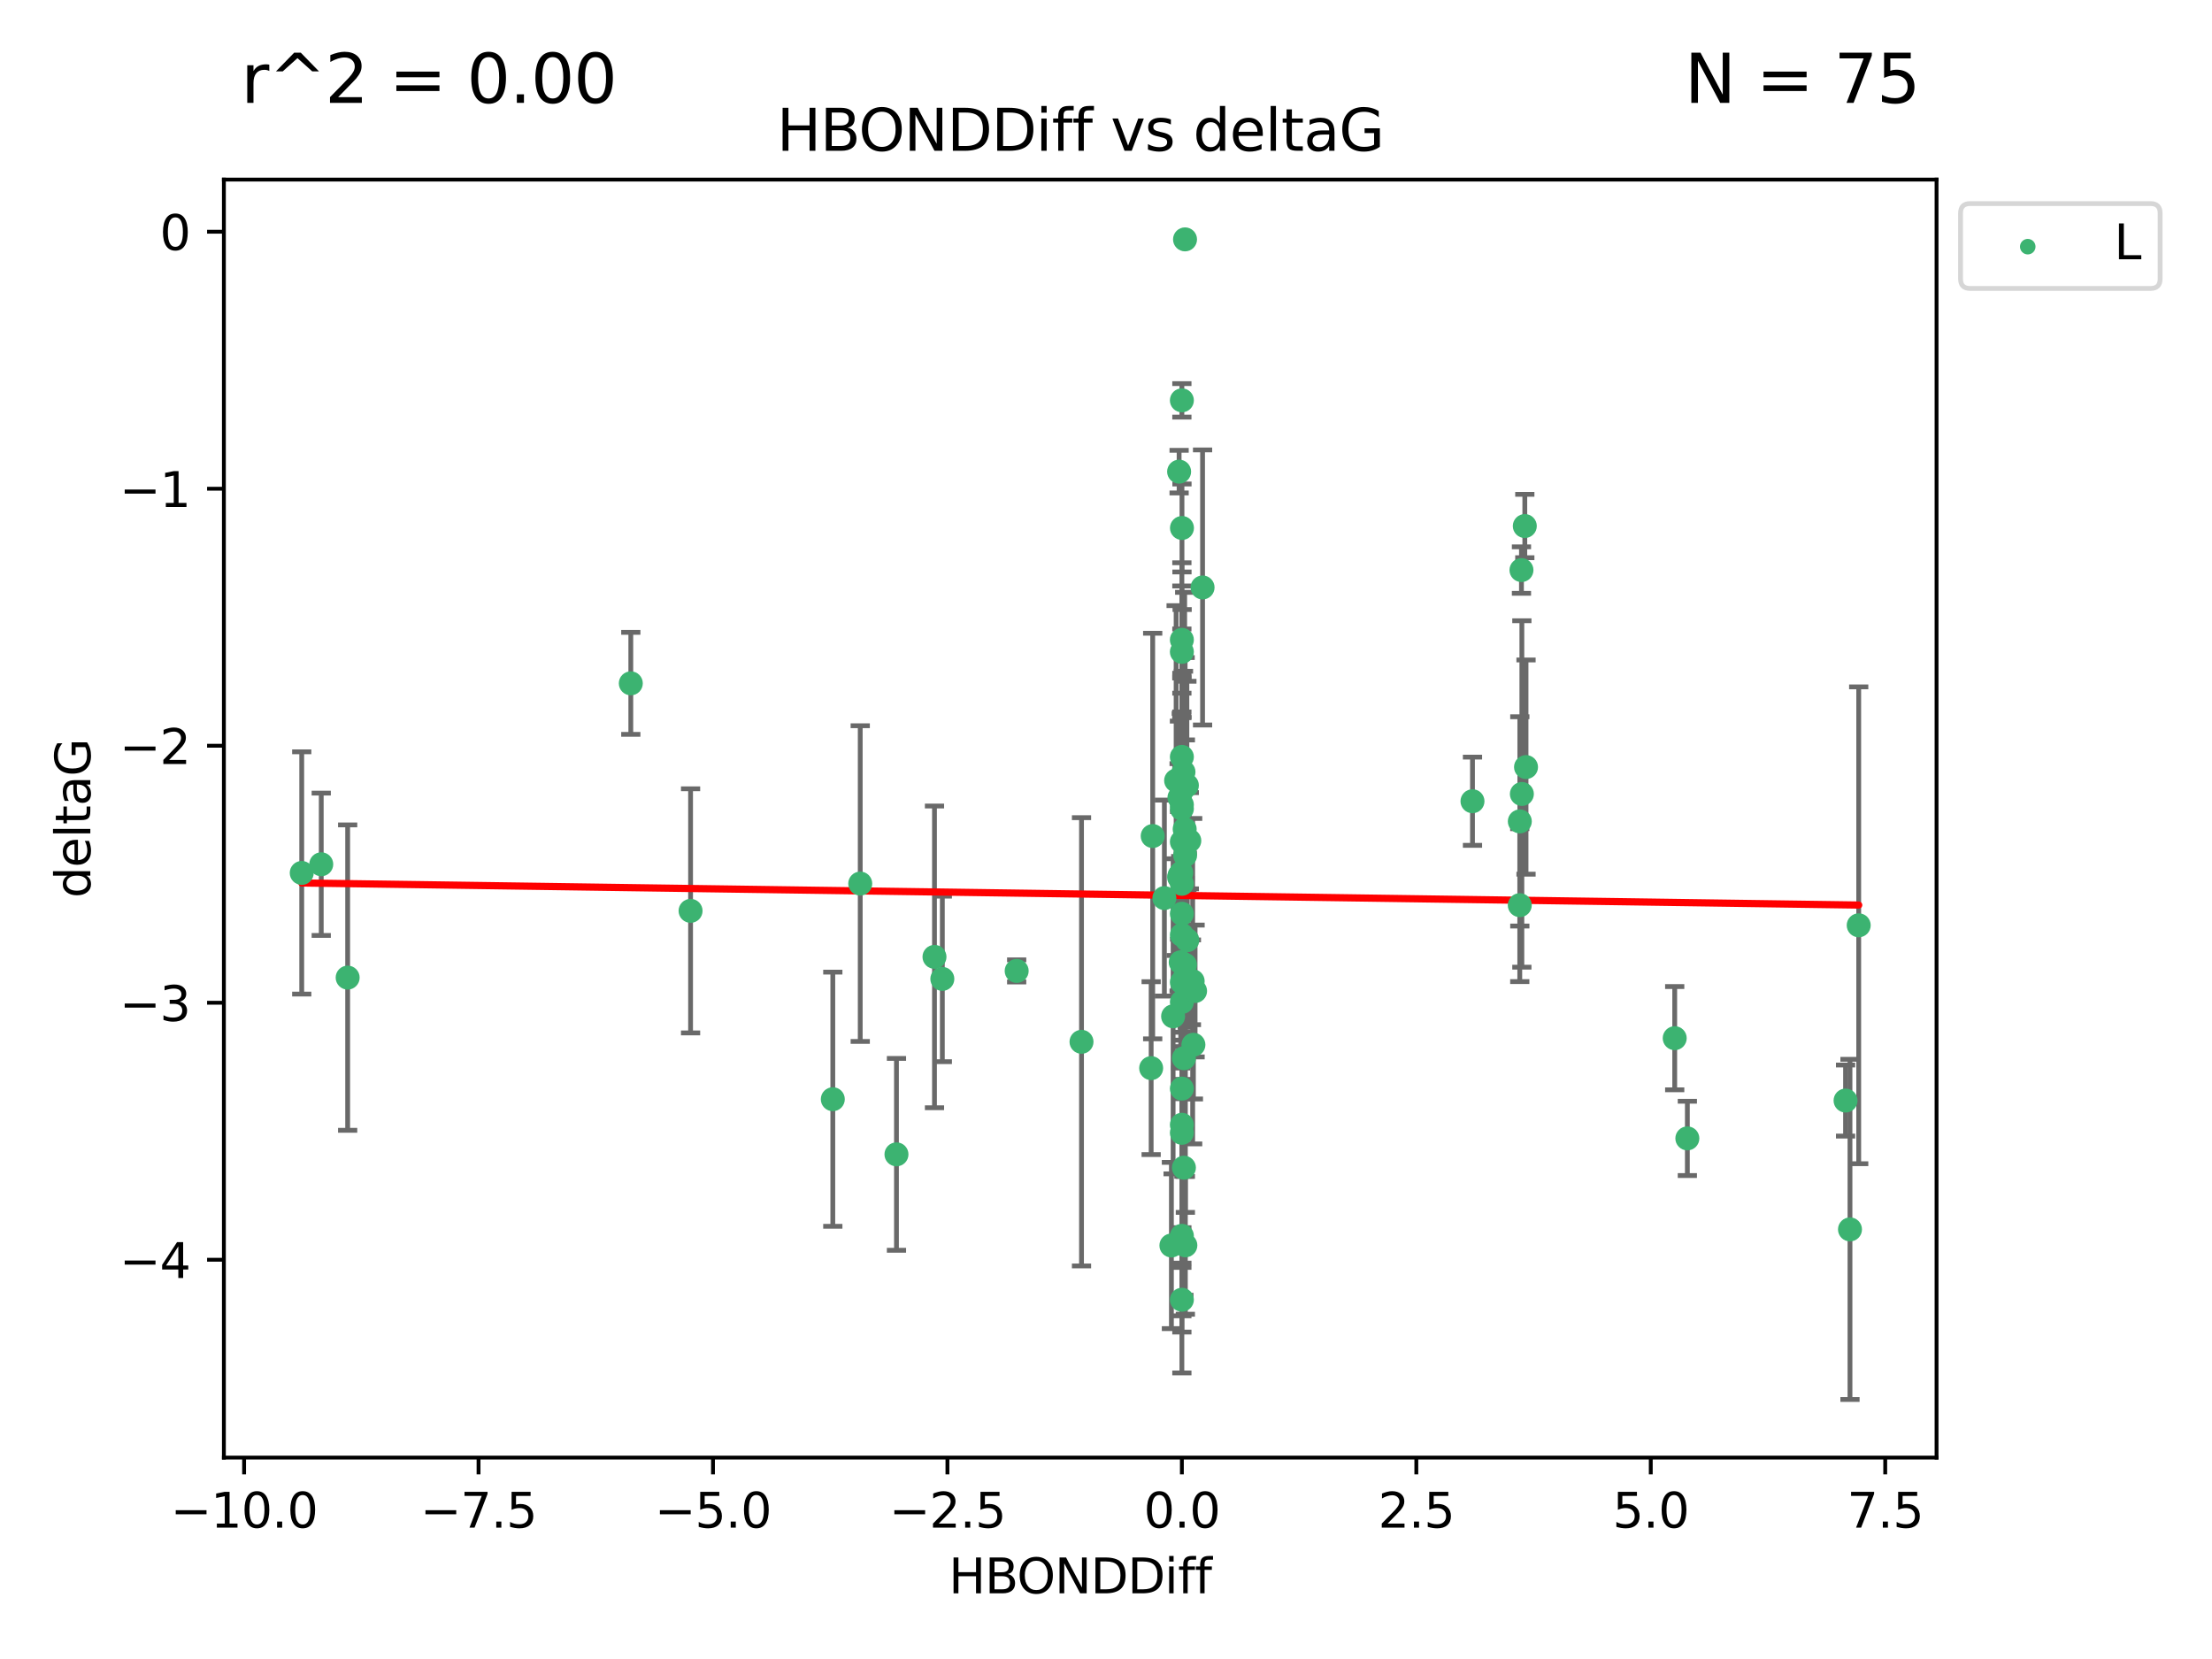<?xml version="1.0" encoding="utf-8" standalone="no"?>
<!DOCTYPE svg PUBLIC "-//W3C//DTD SVG 1.1//EN"
  "http://www.w3.org/Graphics/SVG/1.1/DTD/svg11.dtd">
<svg xmlns:xlink="http://www.w3.org/1999/xlink" width="460.8pt" height="345.6pt" viewBox="0 0 460.8 345.6" xmlns="http://www.w3.org/2000/svg" version="1.1">
 <defs>
  <style type="text/css">*{stroke-linejoin: round; stroke-linecap: butt}</style>
 </defs>
 <g id="figure_1">
  <g id="patch_1">
   <path d="M 0 345.6 
L 460.8 345.6 
L 460.8 0 
L 0 0 
z
" style="fill: #ffffff"/>
  </g>
  <g id="axes_1">
   <g id="patch_2">
    <path d="M 46.64 303.64 
L 403.42 303.64 
L 403.42 37.411 
L 46.64 37.411 
z
" style="fill: #ffffff"/>
   </g>
   <g id="PathCollection_1">
    <defs>
     <path id="m7bb18f3033" d="M 0 1.118 
C 0.297 1.118 0.581 1 0.791 0.791 
C 1 0.581 1.118 0.297 1.118 0 
C 1.118 -0.297 1 -0.581 0.791 -0.791 
C 0.581 -1 0.297 -1.118 0 -1.118 
C -0.297 -1.118 -0.581 -1 -0.791 -0.791 
C -1 -0.581 -1.118 -0.297 -1.118 0 
C -1.118 0.297 -1 0.581 -0.791 0.791 
C -0.581 1 -0.297 1.118 0 1.118 
z
" style="stroke: #3cb371"/>
    </defs>
    <g clip-path="url(#p6832820eb4)">
     <use xlink:href="#m7bb18f3033" x="248.608" y="217.646" style="fill: #3cb371; stroke: #3cb371"/>
     <use xlink:href="#m7bb18f3033" x="246.207" y="208.742" style="fill: #3cb371; stroke: #3cb371"/>
     <use xlink:href="#m7bb18f3033" x="196.306" y="203.923" style="fill: #3cb371; stroke: #3cb371"/>
     <use xlink:href="#m7bb18f3033" x="306.746" y="166.911" style="fill: #3cb371; stroke: #3cb371"/>
     <use xlink:href="#m7bb18f3033" x="246.207" y="194.766" style="fill: #3cb371; stroke: #3cb371"/>
     <use xlink:href="#m7bb18f3033" x="246.207" y="270.76" style="fill: #3cb371; stroke: #3cb371"/>
     <use xlink:href="#m7bb18f3033" x="194.671" y="199.333" style="fill: #3cb371; stroke: #3cb371"/>
     <use xlink:href="#m7bb18f3033" x="246.932" y="259.426" style="fill: #3cb371; stroke: #3cb371"/>
     <use xlink:href="#m7bb18f3033" x="239.807" y="222.512" style="fill: #3cb371; stroke: #3cb371"/>
     <use xlink:href="#m7bb18f3033" x="246.629" y="243.25" style="fill: #3cb371; stroke: #3cb371"/>
     <use xlink:href="#m7bb18f3033" x="316.596" y="188.564" style="fill: #3cb371; stroke: #3cb371"/>
     <use xlink:href="#m7bb18f3033" x="385.386" y="256.108" style="fill: #3cb371; stroke: #3cb371"/>
     <use xlink:href="#m7bb18f3033" x="245.632" y="182.758" style="fill: #3cb371; stroke: #3cb371"/>
     <use xlink:href="#m7bb18f3033" x="246.26" y="164.026" style="fill: #3cb371; stroke: #3cb371"/>
     <use xlink:href="#m7bb18f3033" x="245.73" y="182.362" style="fill: #3cb371; stroke: #3cb371"/>
     <use xlink:href="#m7bb18f3033" x="131.408" y="142.352" style="fill: #3cb371; stroke: #3cb371"/>
     <use xlink:href="#m7bb18f3033" x="143.859" y="189.747" style="fill: #3cb371; stroke: #3cb371"/>
     <use xlink:href="#m7bb18f3033" x="247.25" y="163.612" style="fill: #3cb371; stroke: #3cb371"/>
     <use xlink:href="#m7bb18f3033" x="384.464" y="229.265" style="fill: #3cb371; stroke: #3cb371"/>
     <use xlink:href="#m7bb18f3033" x="246.207" y="234.31" style="fill: #3cb371; stroke: #3cb371"/>
     <use xlink:href="#m7bb18f3033" x="72.424" y="203.654" style="fill: #3cb371; stroke: #3cb371"/>
     <use xlink:href="#m7bb18f3033" x="246.207" y="164.058" style="fill: #3cb371; stroke: #3cb371"/>
     <use xlink:href="#m7bb18f3033" x="317.032" y="165.398" style="fill: #3cb371; stroke: #3cb371"/>
     <use xlink:href="#m7bb18f3033" x="173.489" y="228.986" style="fill: #3cb371; stroke: #3cb371"/>
     <use xlink:href="#m7bb18f3033" x="246.863" y="49.866" style="fill: #3cb371; stroke: #3cb371"/>
     <use xlink:href="#m7bb18f3033" x="317.645" y="109.583" style="fill: #3cb371; stroke: #3cb371"/>
     <use xlink:href="#m7bb18f3033" x="186.75" y="240.472" style="fill: #3cb371; stroke: #3cb371"/>
     <use xlink:href="#m7bb18f3033" x="246.789" y="172.724" style="fill: #3cb371; stroke: #3cb371"/>
     <use xlink:href="#m7bb18f3033" x="246.207" y="133.285" style="fill: #3cb371; stroke: #3cb371"/>
     <use xlink:href="#m7bb18f3033" x="246.207" y="164.706" style="fill: #3cb371; stroke: #3cb371"/>
     <use xlink:href="#m7bb18f3033" x="66.921" y="180.042" style="fill: #3cb371; stroke: #3cb371"/>
     <use xlink:href="#m7bb18f3033" x="316.606" y="171.111" style="fill: #3cb371; stroke: #3cb371"/>
     <use xlink:href="#m7bb18f3033" x="246.207" y="135.792" style="fill: #3cb371; stroke: #3cb371"/>
     <use xlink:href="#m7bb18f3033" x="387.203" y="192.756" style="fill: #3cb371; stroke: #3cb371"/>
     <use xlink:href="#m7bb18f3033" x="246.086" y="181.819" style="fill: #3cb371; stroke: #3cb371"/>
     <use xlink:href="#m7bb18f3033" x="246.857" y="200.996" style="fill: #3cb371; stroke: #3cb371"/>
     <use xlink:href="#m7bb18f3033" x="245.007" y="162.605" style="fill: #3cb371; stroke: #3cb371"/>
     <use xlink:href="#m7bb18f3033" x="246.207" y="167.649" style="fill: #3cb371; stroke: #3cb371"/>
     <use xlink:href="#m7bb18f3033" x="248.957" y="206.445" style="fill: #3cb371; stroke: #3cb371"/>
     <use xlink:href="#m7bb18f3033" x="246.207" y="175.362" style="fill: #3cb371; stroke: #3cb371"/>
     <use xlink:href="#m7bb18f3033" x="246.207" y="168.478" style="fill: #3cb371; stroke: #3cb371"/>
     <use xlink:href="#m7bb18f3033" x="246.207" y="164.382" style="fill: #3cb371; stroke: #3cb371"/>
     <use xlink:href="#m7bb18f3033" x="179.203" y="184.066" style="fill: #3cb371; stroke: #3cb371"/>
     <use xlink:href="#m7bb18f3033" x="211.791" y="202.26" style="fill: #3cb371; stroke: #3cb371"/>
     <use xlink:href="#m7bb18f3033" x="246.207" y="204.617" style="fill: #3cb371; stroke: #3cb371"/>
     <use xlink:href="#m7bb18f3033" x="244.38" y="211.716" style="fill: #3cb371; stroke: #3cb371"/>
     <use xlink:href="#m7bb18f3033" x="246.207" y="226.78" style="fill: #3cb371; stroke: #3cb371"/>
     <use xlink:href="#m7bb18f3033" x="225.298" y="217.026" style="fill: #3cb371; stroke: #3cb371"/>
     <use xlink:href="#m7bb18f3033" x="246.207" y="235.987" style="fill: #3cb371; stroke: #3cb371"/>
     <use xlink:href="#m7bb18f3033" x="246.207" y="157.679" style="fill: #3cb371; stroke: #3cb371"/>
     <use xlink:href="#m7bb18f3033" x="351.507" y="237.148" style="fill: #3cb371; stroke: #3cb371"/>
     <use xlink:href="#m7bb18f3033" x="245.699" y="166.16" style="fill: #3cb371; stroke: #3cb371"/>
     <use xlink:href="#m7bb18f3033" x="242.563" y="187.085" style="fill: #3cb371; stroke: #3cb371"/>
     <use xlink:href="#m7bb18f3033" x="246.207" y="257.445" style="fill: #3cb371; stroke: #3cb371"/>
     <use xlink:href="#m7bb18f3033" x="246.541" y="160.819" style="fill: #3cb371; stroke: #3cb371"/>
     <use xlink:href="#m7bb18f3033" x="245.968" y="200.455" style="fill: #3cb371; stroke: #3cb371"/>
     <use xlink:href="#m7bb18f3033" x="62.857" y="181.847" style="fill: #3cb371; stroke: #3cb371"/>
     <use xlink:href="#m7bb18f3033" x="348.873" y="216.272" style="fill: #3cb371; stroke: #3cb371"/>
     <use xlink:href="#m7bb18f3033" x="246.934" y="203.348" style="fill: #3cb371; stroke: #3cb371"/>
     <use xlink:href="#m7bb18f3033" x="248.455" y="204.398" style="fill: #3cb371; stroke: #3cb371"/>
     <use xlink:href="#m7bb18f3033" x="246.629" y="220.443" style="fill: #3cb371; stroke: #3cb371"/>
     <use xlink:href="#m7bb18f3033" x="246.226" y="109.988" style="fill: #3cb371; stroke: #3cb371"/>
     <use xlink:href="#m7bb18f3033" x="247.754" y="175.137" style="fill: #3cb371; stroke: #3cb371"/>
     <use xlink:href="#m7bb18f3033" x="245.631" y="98.252" style="fill: #3cb371; stroke: #3cb371"/>
     <use xlink:href="#m7bb18f3033" x="248.192" y="204.631" style="fill: #3cb371; stroke: #3cb371"/>
     <use xlink:href="#m7bb18f3033" x="316.948" y="118.758" style="fill: #3cb371; stroke: #3cb371"/>
     <use xlink:href="#m7bb18f3033" x="246.883" y="178.162" style="fill: #3cb371; stroke: #3cb371"/>
     <use xlink:href="#m7bb18f3033" x="247.338" y="195.847" style="fill: #3cb371; stroke: #3cb371"/>
     <use xlink:href="#m7bb18f3033" x="240.127" y="174.161" style="fill: #3cb371; stroke: #3cb371"/>
     <use xlink:href="#m7bb18f3033" x="244.025" y="259.459" style="fill: #3cb371; stroke: #3cb371"/>
     <use xlink:href="#m7bb18f3033" x="246.207" y="83.4" style="fill: #3cb371; stroke: #3cb371"/>
     <use xlink:href="#m7bb18f3033" x="317.899" y="159.796" style="fill: #3cb371; stroke: #3cb371"/>
     <use xlink:href="#m7bb18f3033" x="250.516" y="122.377" style="fill: #3cb371; stroke: #3cb371"/>
     <use xlink:href="#m7bb18f3033" x="246.207" y="190.354" style="fill: #3cb371; stroke: #3cb371"/>
     <use xlink:href="#m7bb18f3033" x="246.207" y="184.111" style="fill: #3cb371; stroke: #3cb371"/>
    </g>
   </g>
   <g id="matplotlib.axis_1">
    <g id="xtick_1">
     <g id="line2d_1">
      <defs>
       <path id="md4a80bc6cd" d="M 0 0 
L 0 3.5 
" style="stroke: #000000; stroke-width: 0.8"/>
      </defs>
      <g>
       <use xlink:href="#md4a80bc6cd" x="50.849" y="303.64" style="stroke: #000000; stroke-width: 0.8"/>
      </g>
     </g>
     <g id="text_1">
      <!-- −10.0 -->
      <g transform="translate(35.526 318.238)scale(0.1 -0.1)">
       <defs>
        <path id="DejaVuSans-2212" d="M 678 2272 
L 4684 2272 
L 4684 1741 
L 678 1741 
L 678 2272 
z
" transform="scale(0.016)"/>
        <path id="DejaVuSans-31" d="M 794 531 
L 1825 531 
L 1825 4091 
L 703 3866 
L 703 4441 
L 1819 4666 
L 2450 4666 
L 2450 531 
L 3481 531 
L 3481 0 
L 794 0 
L 794 531 
z
" transform="scale(0.016)"/>
        <path id="DejaVuSans-30" d="M 2034 4250 
Q 1547 4250 1301 3770 
Q 1056 3291 1056 2328 
Q 1056 1369 1301 889 
Q 1547 409 2034 409 
Q 2525 409 2770 889 
Q 3016 1369 3016 2328 
Q 3016 3291 2770 3770 
Q 2525 4250 2034 4250 
z
M 2034 4750 
Q 2819 4750 3233 4129 
Q 3647 3509 3647 2328 
Q 3647 1150 3233 529 
Q 2819 -91 2034 -91 
Q 1250 -91 836 529 
Q 422 1150 422 2328 
Q 422 3509 836 4129 
Q 1250 4750 2034 4750 
z
" transform="scale(0.016)"/>
        <path id="DejaVuSans-2e" d="M 684 794 
L 1344 794 
L 1344 0 
L 684 0 
L 684 794 
z
" transform="scale(0.016)"/>
       </defs>
       <use xlink:href="#DejaVuSans-2212"/>
       <use xlink:href="#DejaVuSans-31" x="83.789"/>
       <use xlink:href="#DejaVuSans-30" x="147.412"/>
       <use xlink:href="#DejaVuSans-2e" x="211.035"/>
       <use xlink:href="#DejaVuSans-30" x="242.822"/>
      </g>
     </g>
    </g>
    <g id="xtick_2">
     <g id="line2d_2">
      <g>
       <use xlink:href="#md4a80bc6cd" x="99.688" y="303.64" style="stroke: #000000; stroke-width: 0.8"/>
      </g>
     </g>
     <g id="text_2">
      <!-- −7.5 -->
      <g transform="translate(87.547 318.238)scale(0.1 -0.1)">
       <defs>
        <path id="DejaVuSans-37" d="M 525 4666 
L 3525 4666 
L 3525 4397 
L 1831 0 
L 1172 0 
L 2766 4134 
L 525 4134 
L 525 4666 
z
" transform="scale(0.016)"/>
        <path id="DejaVuSans-35" d="M 691 4666 
L 3169 4666 
L 3169 4134 
L 1269 4134 
L 1269 2991 
Q 1406 3038 1543 3061 
Q 1681 3084 1819 3084 
Q 2600 3084 3056 2656 
Q 3513 2228 3513 1497 
Q 3513 744 3044 326 
Q 2575 -91 1722 -91 
Q 1428 -91 1123 -41 
Q 819 9 494 109 
L 494 744 
Q 775 591 1075 516 
Q 1375 441 1709 441 
Q 2250 441 2565 725 
Q 2881 1009 2881 1497 
Q 2881 1984 2565 2268 
Q 2250 2553 1709 2553 
Q 1456 2553 1204 2497 
Q 953 2441 691 2322 
L 691 4666 
z
" transform="scale(0.016)"/>
       </defs>
       <use xlink:href="#DejaVuSans-2212"/>
       <use xlink:href="#DejaVuSans-37" x="83.789"/>
       <use xlink:href="#DejaVuSans-2e" x="147.412"/>
       <use xlink:href="#DejaVuSans-35" x="179.199"/>
      </g>
     </g>
    </g>
    <g id="xtick_3">
     <g id="line2d_3">
      <g>
       <use xlink:href="#md4a80bc6cd" x="148.528" y="303.64" style="stroke: #000000; stroke-width: 0.8"/>
      </g>
     </g>
     <g id="text_3">
      <!-- −5.0 -->
      <g transform="translate(136.386 318.238)scale(0.1 -0.1)">
       <use xlink:href="#DejaVuSans-2212"/>
       <use xlink:href="#DejaVuSans-35" x="83.789"/>
       <use xlink:href="#DejaVuSans-2e" x="147.412"/>
       <use xlink:href="#DejaVuSans-30" x="179.199"/>
      </g>
     </g>
    </g>
    <g id="xtick_4">
     <g id="line2d_4">
      <g>
       <use xlink:href="#md4a80bc6cd" x="197.367" y="303.64" style="stroke: #000000; stroke-width: 0.8"/>
      </g>
     </g>
     <g id="text_4">
      <!-- −2.5 -->
      <g transform="translate(185.226 318.238)scale(0.1 -0.1)">
       <defs>
        <path id="DejaVuSans-32" d="M 1228 531 
L 3431 531 
L 3431 0 
L 469 0 
L 469 531 
Q 828 903 1448 1529 
Q 2069 2156 2228 2338 
Q 2531 2678 2651 2914 
Q 2772 3150 2772 3378 
Q 2772 3750 2511 3984 
Q 2250 4219 1831 4219 
Q 1534 4219 1204 4116 
Q 875 4013 500 3803 
L 500 4441 
Q 881 4594 1212 4672 
Q 1544 4750 1819 4750 
Q 2544 4750 2975 4387 
Q 3406 4025 3406 3419 
Q 3406 3131 3298 2873 
Q 3191 2616 2906 2266 
Q 2828 2175 2409 1742 
Q 1991 1309 1228 531 
z
" transform="scale(0.016)"/>
       </defs>
       <use xlink:href="#DejaVuSans-2212"/>
       <use xlink:href="#DejaVuSans-32" x="83.789"/>
       <use xlink:href="#DejaVuSans-2e" x="147.412"/>
       <use xlink:href="#DejaVuSans-35" x="179.199"/>
      </g>
     </g>
    </g>
    <g id="xtick_5">
     <g id="line2d_5">
      <g>
       <use xlink:href="#md4a80bc6cd" x="246.207" y="303.64" style="stroke: #000000; stroke-width: 0.8"/>
      </g>
     </g>
     <g id="text_5">
      <!-- 0.0 -->
      <g transform="translate(238.255 318.238)scale(0.1 -0.1)">
       <use xlink:href="#DejaVuSans-30"/>
       <use xlink:href="#DejaVuSans-2e" x="63.623"/>
       <use xlink:href="#DejaVuSans-30" x="95.41"/>
      </g>
     </g>
    </g>
    <g id="xtick_6">
     <g id="line2d_6">
      <g>
       <use xlink:href="#md4a80bc6cd" x="295.046" y="303.64" style="stroke: #000000; stroke-width: 0.8"/>
      </g>
     </g>
     <g id="text_6">
      <!-- 2.5 -->
      <g transform="translate(287.095 318.238)scale(0.1 -0.1)">
       <use xlink:href="#DejaVuSans-32"/>
       <use xlink:href="#DejaVuSans-2e" x="63.623"/>
       <use xlink:href="#DejaVuSans-35" x="95.41"/>
      </g>
     </g>
    </g>
    <g id="xtick_7">
     <g id="line2d_7">
      <g>
       <use xlink:href="#md4a80bc6cd" x="343.886" y="303.64" style="stroke: #000000; stroke-width: 0.8"/>
      </g>
     </g>
     <g id="text_7">
      <!-- 5.0 -->
      <g transform="translate(335.934 318.238)scale(0.1 -0.1)">
       <use xlink:href="#DejaVuSans-35"/>
       <use xlink:href="#DejaVuSans-2e" x="63.623"/>
       <use xlink:href="#DejaVuSans-30" x="95.41"/>
      </g>
     </g>
    </g>
    <g id="xtick_8">
     <g id="line2d_8">
      <g>
       <use xlink:href="#md4a80bc6cd" x="392.726" y="303.64" style="stroke: #000000; stroke-width: 0.8"/>
      </g>
     </g>
     <g id="text_8">
      <!-- 7.5 -->
      <g transform="translate(384.774 318.238)scale(0.1 -0.1)">
       <use xlink:href="#DejaVuSans-37"/>
       <use xlink:href="#DejaVuSans-2e" x="63.623"/>
       <use xlink:href="#DejaVuSans-35" x="95.41"/>
      </g>
     </g>
    </g>
    <g id="text_9">
     <!-- HBONDDiff -->
     <g transform="translate(197.641 331.917)scale(0.1 -0.1)">
      <defs>
       <path id="DejaVuSans-48" d="M 628 4666 
L 1259 4666 
L 1259 2753 
L 3553 2753 
L 3553 4666 
L 4184 4666 
L 4184 0 
L 3553 0 
L 3553 2222 
L 1259 2222 
L 1259 0 
L 628 0 
L 628 4666 
z
" transform="scale(0.016)"/>
       <path id="DejaVuSans-42" d="M 1259 2228 
L 1259 519 
L 2272 519 
Q 2781 519 3026 730 
Q 3272 941 3272 1375 
Q 3272 1813 3026 2020 
Q 2781 2228 2272 2228 
L 1259 2228 
z
M 1259 4147 
L 1259 2741 
L 2194 2741 
Q 2656 2741 2882 2914 
Q 3109 3088 3109 3444 
Q 3109 3797 2882 3972 
Q 2656 4147 2194 4147 
L 1259 4147 
z
M 628 4666 
L 2241 4666 
Q 2963 4666 3353 4366 
Q 3744 4066 3744 3513 
Q 3744 3084 3544 2831 
Q 3344 2578 2956 2516 
Q 3422 2416 3680 2098 
Q 3938 1781 3938 1306 
Q 3938 681 3513 340 
Q 3088 0 2303 0 
L 628 0 
L 628 4666 
z
" transform="scale(0.016)"/>
       <path id="DejaVuSans-4f" d="M 2522 4238 
Q 1834 4238 1429 3725 
Q 1025 3213 1025 2328 
Q 1025 1447 1429 934 
Q 1834 422 2522 422 
Q 3209 422 3611 934 
Q 4013 1447 4013 2328 
Q 4013 3213 3611 3725 
Q 3209 4238 2522 4238 
z
M 2522 4750 
Q 3503 4750 4090 4092 
Q 4678 3434 4678 2328 
Q 4678 1225 4090 567 
Q 3503 -91 2522 -91 
Q 1538 -91 948 565 
Q 359 1222 359 2328 
Q 359 3434 948 4092 
Q 1538 4750 2522 4750 
z
" transform="scale(0.016)"/>
       <path id="DejaVuSans-4e" d="M 628 4666 
L 1478 4666 
L 3547 763 
L 3547 4666 
L 4159 4666 
L 4159 0 
L 3309 0 
L 1241 3903 
L 1241 0 
L 628 0 
L 628 4666 
z
" transform="scale(0.016)"/>
       <path id="DejaVuSans-44" d="M 1259 4147 
L 1259 519 
L 2022 519 
Q 2988 519 3436 956 
Q 3884 1394 3884 2338 
Q 3884 3275 3436 3711 
Q 2988 4147 2022 4147 
L 1259 4147 
z
M 628 4666 
L 1925 4666 
Q 3281 4666 3915 4102 
Q 4550 3538 4550 2338 
Q 4550 1131 3912 565 
Q 3275 0 1925 0 
L 628 0 
L 628 4666 
z
" transform="scale(0.016)"/>
       <path id="DejaVuSans-69" d="M 603 3500 
L 1178 3500 
L 1178 0 
L 603 0 
L 603 3500 
z
M 603 4863 
L 1178 4863 
L 1178 4134 
L 603 4134 
L 603 4863 
z
" transform="scale(0.016)"/>
       <path id="DejaVuSans-66" d="M 2375 4863 
L 2375 4384 
L 1825 4384 
Q 1516 4384 1395 4259 
Q 1275 4134 1275 3809 
L 1275 3500 
L 2222 3500 
L 2222 3053 
L 1275 3053 
L 1275 0 
L 697 0 
L 697 3053 
L 147 3053 
L 147 3500 
L 697 3500 
L 697 3744 
Q 697 4328 969 4595 
Q 1241 4863 1831 4863 
L 2375 4863 
z
" transform="scale(0.016)"/>
      </defs>
      <use xlink:href="#DejaVuSans-48"/>
      <use xlink:href="#DejaVuSans-42" x="75.195"/>
      <use xlink:href="#DejaVuSans-4f" x="142.049"/>
      <use xlink:href="#DejaVuSans-4e" x="220.76"/>
      <use xlink:href="#DejaVuSans-44" x="295.564"/>
      <use xlink:href="#DejaVuSans-44" x="372.566"/>
      <use xlink:href="#DejaVuSans-69" x="449.568"/>
      <use xlink:href="#DejaVuSans-66" x="477.352"/>
      <use xlink:href="#DejaVuSans-66" x="512.557"/>
     </g>
    </g>
   </g>
   <g id="matplotlib.axis_2">
    <g id="ytick_1">
     <g id="line2d_9">
      <defs>
       <path id="mde554351a2" d="M 0 0 
L -3.5 0 
" style="stroke: #000000; stroke-width: 0.8"/>
      </defs>
      <g>
       <use xlink:href="#mde554351a2" x="46.64" y="262.427" style="stroke: #000000; stroke-width: 0.8"/>
      </g>
     </g>
     <g id="text_10">
      <!-- −4 -->
      <g transform="translate(24.898 266.226)scale(0.1 -0.1)">
       <defs>
        <path id="DejaVuSans-34" d="M 2419 4116 
L 825 1625 
L 2419 1625 
L 2419 4116 
z
M 2253 4666 
L 3047 4666 
L 3047 1625 
L 3713 1625 
L 3713 1100 
L 3047 1100 
L 3047 0 
L 2419 0 
L 2419 1100 
L 313 1100 
L 313 1709 
L 2253 4666 
z
" transform="scale(0.016)"/>
       </defs>
       <use xlink:href="#DejaVuSans-2212"/>
       <use xlink:href="#DejaVuSans-34" x="83.789"/>
      </g>
     </g>
    </g>
    <g id="ytick_2">
     <g id="line2d_10">
      <g>
       <use xlink:href="#mde554351a2" x="46.64" y="208.89" style="stroke: #000000; stroke-width: 0.8"/>
      </g>
     </g>
     <g id="text_11">
      <!-- −3 -->
      <g transform="translate(24.898 212.689)scale(0.1 -0.1)">
       <defs>
        <path id="DejaVuSans-33" d="M 2597 2516 
Q 3050 2419 3304 2112 
Q 3559 1806 3559 1356 
Q 3559 666 3084 287 
Q 2609 -91 1734 -91 
Q 1441 -91 1130 -33 
Q 819 25 488 141 
L 488 750 
Q 750 597 1062 519 
Q 1375 441 1716 441 
Q 2309 441 2620 675 
Q 2931 909 2931 1356 
Q 2931 1769 2642 2001 
Q 2353 2234 1838 2234 
L 1294 2234 
L 1294 2753 
L 1863 2753 
Q 2328 2753 2575 2939 
Q 2822 3125 2822 3475 
Q 2822 3834 2567 4026 
Q 2313 4219 1838 4219 
Q 1578 4219 1281 4162 
Q 984 4106 628 3988 
L 628 4550 
Q 988 4650 1302 4700 
Q 1616 4750 1894 4750 
Q 2613 4750 3031 4423 
Q 3450 4097 3450 3541 
Q 3450 3153 3228 2886 
Q 3006 2619 2597 2516 
z
" transform="scale(0.016)"/>
       </defs>
       <use xlink:href="#DejaVuSans-2212"/>
       <use xlink:href="#DejaVuSans-33" x="83.789"/>
      </g>
     </g>
    </g>
    <g id="ytick_3">
     <g id="line2d_11">
      <g>
       <use xlink:href="#mde554351a2" x="46.64" y="155.352" style="stroke: #000000; stroke-width: 0.8"/>
      </g>
     </g>
     <g id="text_12">
      <!-- −2 -->
      <g transform="translate(24.898 159.152)scale(0.1 -0.1)">
       <use xlink:href="#DejaVuSans-2212"/>
       <use xlink:href="#DejaVuSans-32" x="83.789"/>
      </g>
     </g>
    </g>
    <g id="ytick_4">
     <g id="line2d_12">
      <g>
       <use xlink:href="#mde554351a2" x="46.64" y="101.815" style="stroke: #000000; stroke-width: 0.8"/>
      </g>
     </g>
     <g id="text_13">
      <!-- −1 -->
      <g transform="translate(24.898 105.614)scale(0.1 -0.1)">
       <use xlink:href="#DejaVuSans-2212"/>
       <use xlink:href="#DejaVuSans-31" x="83.789"/>
      </g>
     </g>
    </g>
    <g id="ytick_5">
     <g id="line2d_13">
      <g>
       <use xlink:href="#mde554351a2" x="46.64" y="48.278" style="stroke: #000000; stroke-width: 0.8"/>
      </g>
     </g>
     <g id="text_14">
      <!-- 0 -->
      <g transform="translate(33.278 52.077)scale(0.1 -0.1)">
       <use xlink:href="#DejaVuSans-30"/>
      </g>
     </g>
    </g>
    <g id="text_15">
     <!-- deltaG -->
     <g transform="translate(18.818 187.064)rotate(-90)scale(0.1 -0.1)">
      <defs>
       <path id="DejaVuSans-64" d="M 2906 2969 
L 2906 4863 
L 3481 4863 
L 3481 0 
L 2906 0 
L 2906 525 
Q 2725 213 2448 61 
Q 2172 -91 1784 -91 
Q 1150 -91 751 415 
Q 353 922 353 1747 
Q 353 2572 751 3078 
Q 1150 3584 1784 3584 
Q 2172 3584 2448 3432 
Q 2725 3281 2906 2969 
z
M 947 1747 
Q 947 1113 1208 752 
Q 1469 391 1925 391 
Q 2381 391 2643 752 
Q 2906 1113 2906 1747 
Q 2906 2381 2643 2742 
Q 2381 3103 1925 3103 
Q 1469 3103 1208 2742 
Q 947 2381 947 1747 
z
" transform="scale(0.016)"/>
       <path id="DejaVuSans-65" d="M 3597 1894 
L 3597 1613 
L 953 1613 
Q 991 1019 1311 708 
Q 1631 397 2203 397 
Q 2534 397 2845 478 
Q 3156 559 3463 722 
L 3463 178 
Q 3153 47 2828 -22 
Q 2503 -91 2169 -91 
Q 1331 -91 842 396 
Q 353 884 353 1716 
Q 353 2575 817 3079 
Q 1281 3584 2069 3584 
Q 2775 3584 3186 3129 
Q 3597 2675 3597 1894 
z
M 3022 2063 
Q 3016 2534 2758 2815 
Q 2500 3097 2075 3097 
Q 1594 3097 1305 2825 
Q 1016 2553 972 2059 
L 3022 2063 
z
" transform="scale(0.016)"/>
       <path id="DejaVuSans-6c" d="M 603 4863 
L 1178 4863 
L 1178 0 
L 603 0 
L 603 4863 
z
" transform="scale(0.016)"/>
       <path id="DejaVuSans-74" d="M 1172 4494 
L 1172 3500 
L 2356 3500 
L 2356 3053 
L 1172 3053 
L 1172 1153 
Q 1172 725 1289 603 
Q 1406 481 1766 481 
L 2356 481 
L 2356 0 
L 1766 0 
Q 1100 0 847 248 
Q 594 497 594 1153 
L 594 3053 
L 172 3053 
L 172 3500 
L 594 3500 
L 594 4494 
L 1172 4494 
z
" transform="scale(0.016)"/>
       <path id="DejaVuSans-61" d="M 2194 1759 
Q 1497 1759 1228 1600 
Q 959 1441 959 1056 
Q 959 750 1161 570 
Q 1363 391 1709 391 
Q 2188 391 2477 730 
Q 2766 1069 2766 1631 
L 2766 1759 
L 2194 1759 
z
M 3341 1997 
L 3341 0 
L 2766 0 
L 2766 531 
Q 2569 213 2275 61 
Q 1981 -91 1556 -91 
Q 1019 -91 701 211 
Q 384 513 384 1019 
Q 384 1609 779 1909 
Q 1175 2209 1959 2209 
L 2766 2209 
L 2766 2266 
Q 2766 2663 2505 2880 
Q 2244 3097 1772 3097 
Q 1472 3097 1187 3025 
Q 903 2953 641 2809 
L 641 3341 
Q 956 3463 1253 3523 
Q 1550 3584 1831 3584 
Q 2591 3584 2966 3190 
Q 3341 2797 3341 1997 
z
" transform="scale(0.016)"/>
       <path id="DejaVuSans-47" d="M 3809 666 
L 3809 1919 
L 2778 1919 
L 2778 2438 
L 4434 2438 
L 4434 434 
Q 4069 175 3628 42 
Q 3188 -91 2688 -91 
Q 1594 -91 976 548 
Q 359 1188 359 2328 
Q 359 3472 976 4111 
Q 1594 4750 2688 4750 
Q 3144 4750 3555 4637 
Q 3966 4525 4313 4306 
L 4313 3634 
Q 3963 3931 3569 4081 
Q 3175 4231 2741 4231 
Q 1884 4231 1454 3753 
Q 1025 3275 1025 2328 
Q 1025 1384 1454 906 
Q 1884 428 2741 428 
Q 3075 428 3337 486 
Q 3600 544 3809 666 
z
" transform="scale(0.016)"/>
      </defs>
      <use xlink:href="#DejaVuSans-64"/>
      <use xlink:href="#DejaVuSans-65" x="63.477"/>
      <use xlink:href="#DejaVuSans-6c" x="125"/>
      <use xlink:href="#DejaVuSans-74" x="152.783"/>
      <use xlink:href="#DejaVuSans-61" x="191.992"/>
      <use xlink:href="#DejaVuSans-47" x="253.271"/>
     </g>
    </g>
   </g>
   <g id="LineCollection_1">
    <path d="M 248.608 228.937 
L 248.608 206.356 
" clip-path="url(#p6832820eb4)" style="fill: none; stroke: #696969"/>
    <path d="M 246.207 257.953 
L 246.207 159.531 
" clip-path="url(#p6832820eb4)" style="fill: none; stroke: #696969"/>
    <path d="M 196.306 221.168 
L 196.306 186.679 
" clip-path="url(#p6832820eb4)" style="fill: none; stroke: #696969"/>
    <path d="M 306.746 176.101 
L 306.746 157.722 
" clip-path="url(#p6832820eb4)" style="fill: none; stroke: #696969"/>
    <path d="M 246.207 207.01 
L 246.207 182.523 
" clip-path="url(#p6832820eb4)" style="fill: none; stroke: #696969"/>
    <path d="M 246.207 277.493 
L 246.207 264.026 
" clip-path="url(#p6832820eb4)" style="fill: none; stroke: #696969"/>
    <path d="M 194.671 230.759 
L 194.671 167.906 
" clip-path="url(#p6832820eb4)" style="fill: none; stroke: #696969"/>
    <path d="M 246.932 273.775 
L 246.932 245.078 
" clip-path="url(#p6832820eb4)" style="fill: none; stroke: #696969"/>
    <path d="M 239.807 240.516 
L 239.807 204.507 
" clip-path="url(#p6832820eb4)" style="fill: none; stroke: #696969"/>
    <path d="M 246.629 269.818 
L 246.629 216.682 
" clip-path="url(#p6832820eb4)" style="fill: none; stroke: #696969"/>
    <path d="M 316.596 204.484 
L 316.596 172.644 
" clip-path="url(#p6832820eb4)" style="fill: none; stroke: #696969"/>
    <path d="M 385.386 291.539 
L 385.386 220.677 
" clip-path="url(#p6832820eb4)" style="fill: none; stroke: #696969"/>
    <path d="M 245.632 206.428 
L 245.632 159.088 
" clip-path="url(#p6832820eb4)" style="fill: none; stroke: #696969"/>
    <path d="M 246.26 201.078 
L 246.26 126.975 
" clip-path="url(#p6832820eb4)" style="fill: none; stroke: #696969"/>
    <path d="M 245.73 195.653 
L 245.73 169.071 
" clip-path="url(#p6832820eb4)" style="fill: none; stroke: #696969"/>
    <path d="M 131.408 152.977 
L 131.408 131.727 
" clip-path="url(#p6832820eb4)" style="fill: none; stroke: #696969"/>
    <path d="M 143.859 215.176 
L 143.859 164.319 
" clip-path="url(#p6832820eb4)" style="fill: none; stroke: #696969"/>
    <path d="M 247.25 185.304 
L 247.25 141.92 
" clip-path="url(#p6832820eb4)" style="fill: none; stroke: #696969"/>
    <path d="M 384.464 236.666 
L 384.464 221.863 
" clip-path="url(#p6832820eb4)" style="fill: none; stroke: #696969"/>
    <path d="M 246.207 274.117 
L 246.207 194.502 
" clip-path="url(#p6832820eb4)" style="fill: none; stroke: #696969"/>
    <path d="M 72.424 235.464 
L 72.424 171.844 
" clip-path="url(#p6832820eb4)" style="fill: none; stroke: #696969"/>
    <path d="M 246.207 197.088 
L 246.207 131.027 
" clip-path="url(#p6832820eb4)" style="fill: none; stroke: #696969"/>
    <path d="M 317.032 201.482 
L 317.032 129.313 
" clip-path="url(#p6832820eb4)" style="fill: none; stroke: #696969"/>
    <path d="M 173.489 255.46 
L 173.489 202.512 
" clip-path="url(#p6832820eb4)" style="fill: none; stroke: #696969"/>
    <path d="M 246.863 50.22 
L 246.863 49.513 
" clip-path="url(#p6832820eb4)" style="fill: none; stroke: #696969"/>
    <path d="M 317.645 116.184 
L 317.645 102.983 
" clip-path="url(#p6832820eb4)" style="fill: none; stroke: #696969"/>
    <path d="M 186.75 260.458 
L 186.75 220.486 
" clip-path="url(#p6832820eb4)" style="fill: none; stroke: #696969"/>
    <path d="M 246.789 222.053 
L 246.789 123.396 
" clip-path="url(#p6832820eb4)" style="fill: none; stroke: #696969"/>
    <path d="M 246.207 149.338 
L 246.207 117.233 
" clip-path="url(#p6832820eb4)" style="fill: none; stroke: #696969"/>
    <path d="M 246.207 196.712 
L 246.207 132.7 
" clip-path="url(#p6832820eb4)" style="fill: none; stroke: #696969"/>
    <path d="M 66.921 194.869 
L 66.921 165.216 
" clip-path="url(#p6832820eb4)" style="fill: none; stroke: #696969"/>
    <path d="M 316.606 192.91 
L 316.606 149.312 
" clip-path="url(#p6832820eb4)" style="fill: none; stroke: #696969"/>
    <path d="M 246.207 149.515 
L 246.207 122.068 
" clip-path="url(#p6832820eb4)" style="fill: none; stroke: #696969"/>
    <path d="M 387.203 242.424 
L 387.203 143.088 
" clip-path="url(#p6832820eb4)" style="fill: none; stroke: #696969"/>
    <path d="M 246.086 215.036 
L 246.086 148.602 
" clip-path="url(#p6832820eb4)" style="fill: none; stroke: #696969"/>
    <path d="M 246.857 219.021 
L 246.857 182.971 
" clip-path="url(#p6832820eb4)" style="fill: none; stroke: #696969"/>
    <path d="M 245.007 199.041 
L 245.007 126.168 
" clip-path="url(#p6832820eb4)" style="fill: none; stroke: #696969"/>
    <path d="M 246.207 194.236 
L 246.207 141.062 
" clip-path="url(#p6832820eb4)" style="fill: none; stroke: #696969"/>
    <path d="M 248.957 220.176 
L 248.957 192.713 
" clip-path="url(#p6832820eb4)" style="fill: none; stroke: #696969"/>
    <path d="M 246.207 206.326 
L 246.207 144.399 
" clip-path="url(#p6832820eb4)" style="fill: none; stroke: #696969"/>
    <path d="M 246.207 195.71 
L 246.207 141.247 
" clip-path="url(#p6832820eb4)" style="fill: none; stroke: #696969"/>
    <path d="M 246.207 180.452 
L 246.207 148.312 
" clip-path="url(#p6832820eb4)" style="fill: none; stroke: #696969"/>
    <path d="M 179.203 216.948 
L 179.203 151.185 
" clip-path="url(#p6832820eb4)" style="fill: none; stroke: #696969"/>
    <path d="M 211.791 204.56 
L 211.791 199.96 
" clip-path="url(#p6832820eb4)" style="fill: none; stroke: #696969"/>
    <path d="M 246.207 224.85 
L 246.207 184.383 
" clip-path="url(#p6832820eb4)" style="fill: none; stroke: #696969"/>
    <path d="M 244.38 244.54 
L 244.38 178.892 
" clip-path="url(#p6832820eb4)" style="fill: none; stroke: #696969"/>
    <path d="M 246.207 255.744 
L 246.207 197.817 
" clip-path="url(#p6832820eb4)" style="fill: none; stroke: #696969"/>
    <path d="M 225.298 263.717 
L 225.298 170.335 
" clip-path="url(#p6832820eb4)" style="fill: none; stroke: #696969"/>
    <path d="M 246.207 263.126 
L 246.207 208.848 
" clip-path="url(#p6832820eb4)" style="fill: none; stroke: #696969"/>
    <path d="M 246.207 175.112 
L 246.207 140.246 
" clip-path="url(#p6832820eb4)" style="fill: none; stroke: #696969"/>
    <path d="M 351.507 244.886 
L 351.507 229.41 
" clip-path="url(#p6832820eb4)" style="fill: none; stroke: #696969"/>
    <path d="M 245.699 182.098 
L 245.699 150.221 
" clip-path="url(#p6832820eb4)" style="fill: none; stroke: #696969"/>
    <path d="M 242.563 207.495 
L 242.563 166.676 
" clip-path="url(#p6832820eb4)" style="fill: none; stroke: #696969"/>
    <path d="M 246.207 286.008 
L 246.207 228.882 
" clip-path="url(#p6832820eb4)" style="fill: none; stroke: #696969"/>
    <path d="M 246.541 181.804 
L 246.541 139.834 
" clip-path="url(#p6832820eb4)" style="fill: none; stroke: #696969"/>
    <path d="M 245.968 222.489 
L 245.968 178.422 
" clip-path="url(#p6832820eb4)" style="fill: none; stroke: #696969"/>
    <path d="M 62.857 207.081 
L 62.857 156.613 
" clip-path="url(#p6832820eb4)" style="fill: none; stroke: #696969"/>
    <path d="M 348.873 227.029 
L 348.873 205.515 
" clip-path="url(#p6832820eb4)" style="fill: none; stroke: #696969"/>
    <path d="M 246.934 252.557 
L 246.934 154.139 
" clip-path="url(#p6832820eb4)" style="fill: none; stroke: #696969"/>
    <path d="M 248.455 238.296 
L 248.455 170.501 
" clip-path="url(#p6832820eb4)" style="fill: none; stroke: #696969"/>
    <path d="M 246.629 245.045 
L 246.629 195.841 
" clip-path="url(#p6832820eb4)" style="fill: none; stroke: #696969"/>
    <path d="M 246.226 119.153 
L 246.226 100.822 
" clip-path="url(#p6832820eb4)" style="fill: none; stroke: #696969"/>
    <path d="M 247.754 185.163 
L 247.754 165.112 
" clip-path="url(#p6832820eb4)" style="fill: none; stroke: #696969"/>
    <path d="M 245.631 102.69 
L 245.631 93.813 
" clip-path="url(#p6832820eb4)" style="fill: none; stroke: #696969"/>
    <path d="M 248.192 213.459 
L 248.192 195.803 
" clip-path="url(#p6832820eb4)" style="fill: none; stroke: #696969"/>
    <path d="M 316.948 123.6 
L 316.948 113.916 
" clip-path="url(#p6832820eb4)" style="fill: none; stroke: #696969"/>
    <path d="M 246.883 219.346 
L 246.883 136.979 
" clip-path="url(#p6832820eb4)" style="fill: none; stroke: #696969"/>
    <path d="M 247.338 214.006 
L 247.338 177.688 
" clip-path="url(#p6832820eb4)" style="fill: none; stroke: #696969"/>
    <path d="M 240.127 216.407 
L 240.127 131.914 
" clip-path="url(#p6832820eb4)" style="fill: none; stroke: #696969"/>
    <path d="M 244.025 276.774 
L 244.025 242.144 
" clip-path="url(#p6832820eb4)" style="fill: none; stroke: #696969"/>
    <path d="M 246.207 86.889 
L 246.207 79.911 
" clip-path="url(#p6832820eb4)" style="fill: none; stroke: #696969"/>
    <path d="M 317.899 182.108 
L 317.899 137.483 
" clip-path="url(#p6832820eb4)" style="fill: none; stroke: #696969"/>
    <path d="M 250.516 151.03 
L 250.516 93.724 
" clip-path="url(#p6832820eb4)" style="fill: none; stroke: #696969"/>
    <path d="M 246.207 218.029 
L 246.207 162.679 
" clip-path="url(#p6832820eb4)" style="fill: none; stroke: #696969"/>
    <path d="M 246.207 210.343 
L 246.207 157.879 
" clip-path="url(#p6832820eb4)" style="fill: none; stroke: #696969"/>
   </g>
   <g id="line2d_14">
    <defs>
     <path id="m50fc07bc66" d="M 2 0 
L -2 -0 
" style="stroke: #696969"/>
    </defs>
    <g clip-path="url(#p6832820eb4)">
     <use xlink:href="#m50fc07bc66" x="248.608" y="228.937" style="fill: #696969; stroke: #696969"/>
     <use xlink:href="#m50fc07bc66" x="246.207" y="257.953" style="fill: #696969; stroke: #696969"/>
     <use xlink:href="#m50fc07bc66" x="196.306" y="221.168" style="fill: #696969; stroke: #696969"/>
     <use xlink:href="#m50fc07bc66" x="306.746" y="176.101" style="fill: #696969; stroke: #696969"/>
     <use xlink:href="#m50fc07bc66" x="246.207" y="207.01" style="fill: #696969; stroke: #696969"/>
     <use xlink:href="#m50fc07bc66" x="246.207" y="277.493" style="fill: #696969; stroke: #696969"/>
     <use xlink:href="#m50fc07bc66" x="194.671" y="230.759" style="fill: #696969; stroke: #696969"/>
     <use xlink:href="#m50fc07bc66" x="246.932" y="273.775" style="fill: #696969; stroke: #696969"/>
     <use xlink:href="#m50fc07bc66" x="239.807" y="240.516" style="fill: #696969; stroke: #696969"/>
     <use xlink:href="#m50fc07bc66" x="246.629" y="269.818" style="fill: #696969; stroke: #696969"/>
     <use xlink:href="#m50fc07bc66" x="316.596" y="204.484" style="fill: #696969; stroke: #696969"/>
     <use xlink:href="#m50fc07bc66" x="385.386" y="291.539" style="fill: #696969; stroke: #696969"/>
     <use xlink:href="#m50fc07bc66" x="245.632" y="206.428" style="fill: #696969; stroke: #696969"/>
     <use xlink:href="#m50fc07bc66" x="246.26" y="201.078" style="fill: #696969; stroke: #696969"/>
     <use xlink:href="#m50fc07bc66" x="245.73" y="195.653" style="fill: #696969; stroke: #696969"/>
     <use xlink:href="#m50fc07bc66" x="131.408" y="152.977" style="fill: #696969; stroke: #696969"/>
     <use xlink:href="#m50fc07bc66" x="143.859" y="215.176" style="fill: #696969; stroke: #696969"/>
     <use xlink:href="#m50fc07bc66" x="247.25" y="185.304" style="fill: #696969; stroke: #696969"/>
     <use xlink:href="#m50fc07bc66" x="384.464" y="236.666" style="fill: #696969; stroke: #696969"/>
     <use xlink:href="#m50fc07bc66" x="246.207" y="274.117" style="fill: #696969; stroke: #696969"/>
     <use xlink:href="#m50fc07bc66" x="72.424" y="235.464" style="fill: #696969; stroke: #696969"/>
     <use xlink:href="#m50fc07bc66" x="246.207" y="197.088" style="fill: #696969; stroke: #696969"/>
     <use xlink:href="#m50fc07bc66" x="317.032" y="201.482" style="fill: #696969; stroke: #696969"/>
     <use xlink:href="#m50fc07bc66" x="173.489" y="255.46" style="fill: #696969; stroke: #696969"/>
     <use xlink:href="#m50fc07bc66" x="246.863" y="50.22" style="fill: #696969; stroke: #696969"/>
     <use xlink:href="#m50fc07bc66" x="317.645" y="116.184" style="fill: #696969; stroke: #696969"/>
     <use xlink:href="#m50fc07bc66" x="186.75" y="260.458" style="fill: #696969; stroke: #696969"/>
     <use xlink:href="#m50fc07bc66" x="246.789" y="222.053" style="fill: #696969; stroke: #696969"/>
     <use xlink:href="#m50fc07bc66" x="246.207" y="149.338" style="fill: #696969; stroke: #696969"/>
     <use xlink:href="#m50fc07bc66" x="246.207" y="196.712" style="fill: #696969; stroke: #696969"/>
     <use xlink:href="#m50fc07bc66" x="66.921" y="194.869" style="fill: #696969; stroke: #696969"/>
     <use xlink:href="#m50fc07bc66" x="316.606" y="192.91" style="fill: #696969; stroke: #696969"/>
     <use xlink:href="#m50fc07bc66" x="246.207" y="149.515" style="fill: #696969; stroke: #696969"/>
     <use xlink:href="#m50fc07bc66" x="387.203" y="242.424" style="fill: #696969; stroke: #696969"/>
     <use xlink:href="#m50fc07bc66" x="246.086" y="215.036" style="fill: #696969; stroke: #696969"/>
     <use xlink:href="#m50fc07bc66" x="246.857" y="219.021" style="fill: #696969; stroke: #696969"/>
     <use xlink:href="#m50fc07bc66" x="245.007" y="199.041" style="fill: #696969; stroke: #696969"/>
     <use xlink:href="#m50fc07bc66" x="246.207" y="194.236" style="fill: #696969; stroke: #696969"/>
     <use xlink:href="#m50fc07bc66" x="248.957" y="220.176" style="fill: #696969; stroke: #696969"/>
     <use xlink:href="#m50fc07bc66" x="246.207" y="206.326" style="fill: #696969; stroke: #696969"/>
     <use xlink:href="#m50fc07bc66" x="246.207" y="195.71" style="fill: #696969; stroke: #696969"/>
     <use xlink:href="#m50fc07bc66" x="246.207" y="180.452" style="fill: #696969; stroke: #696969"/>
     <use xlink:href="#m50fc07bc66" x="179.203" y="216.948" style="fill: #696969; stroke: #696969"/>
     <use xlink:href="#m50fc07bc66" x="211.791" y="204.56" style="fill: #696969; stroke: #696969"/>
     <use xlink:href="#m50fc07bc66" x="246.207" y="224.85" style="fill: #696969; stroke: #696969"/>
     <use xlink:href="#m50fc07bc66" x="244.38" y="244.54" style="fill: #696969; stroke: #696969"/>
     <use xlink:href="#m50fc07bc66" x="246.207" y="255.744" style="fill: #696969; stroke: #696969"/>
     <use xlink:href="#m50fc07bc66" x="225.298" y="263.717" style="fill: #696969; stroke: #696969"/>
     <use xlink:href="#m50fc07bc66" x="246.207" y="263.126" style="fill: #696969; stroke: #696969"/>
     <use xlink:href="#m50fc07bc66" x="246.207" y="175.112" style="fill: #696969; stroke: #696969"/>
     <use xlink:href="#m50fc07bc66" x="351.507" y="244.886" style="fill: #696969; stroke: #696969"/>
     <use xlink:href="#m50fc07bc66" x="245.699" y="182.098" style="fill: #696969; stroke: #696969"/>
     <use xlink:href="#m50fc07bc66" x="242.563" y="207.495" style="fill: #696969; stroke: #696969"/>
     <use xlink:href="#m50fc07bc66" x="246.207" y="286.008" style="fill: #696969; stroke: #696969"/>
     <use xlink:href="#m50fc07bc66" x="246.541" y="181.804" style="fill: #696969; stroke: #696969"/>
     <use xlink:href="#m50fc07bc66" x="245.968" y="222.489" style="fill: #696969; stroke: #696969"/>
     <use xlink:href="#m50fc07bc66" x="62.857" y="207.081" style="fill: #696969; stroke: #696969"/>
     <use xlink:href="#m50fc07bc66" x="348.873" y="227.029" style="fill: #696969; stroke: #696969"/>
     <use xlink:href="#m50fc07bc66" x="246.934" y="252.557" style="fill: #696969; stroke: #696969"/>
     <use xlink:href="#m50fc07bc66" x="248.455" y="238.296" style="fill: #696969; stroke: #696969"/>
     <use xlink:href="#m50fc07bc66" x="246.629" y="245.045" style="fill: #696969; stroke: #696969"/>
     <use xlink:href="#m50fc07bc66" x="246.226" y="119.153" style="fill: #696969; stroke: #696969"/>
     <use xlink:href="#m50fc07bc66" x="247.754" y="185.163" style="fill: #696969; stroke: #696969"/>
     <use xlink:href="#m50fc07bc66" x="245.631" y="102.69" style="fill: #696969; stroke: #696969"/>
     <use xlink:href="#m50fc07bc66" x="248.192" y="213.459" style="fill: #696969; stroke: #696969"/>
     <use xlink:href="#m50fc07bc66" x="316.948" y="123.6" style="fill: #696969; stroke: #696969"/>
     <use xlink:href="#m50fc07bc66" x="246.883" y="219.346" style="fill: #696969; stroke: #696969"/>
     <use xlink:href="#m50fc07bc66" x="247.338" y="214.006" style="fill: #696969; stroke: #696969"/>
     <use xlink:href="#m50fc07bc66" x="240.127" y="216.407" style="fill: #696969; stroke: #696969"/>
     <use xlink:href="#m50fc07bc66" x="244.025" y="276.774" style="fill: #696969; stroke: #696969"/>
     <use xlink:href="#m50fc07bc66" x="246.207" y="86.889" style="fill: #696969; stroke: #696969"/>
     <use xlink:href="#m50fc07bc66" x="317.899" y="182.108" style="fill: #696969; stroke: #696969"/>
     <use xlink:href="#m50fc07bc66" x="250.516" y="151.03" style="fill: #696969; stroke: #696969"/>
     <use xlink:href="#m50fc07bc66" x="246.207" y="218.029" style="fill: #696969; stroke: #696969"/>
     <use xlink:href="#m50fc07bc66" x="246.207" y="210.343" style="fill: #696969; stroke: #696969"/>
    </g>
   </g>
   <g id="line2d_15">
    <g clip-path="url(#p6832820eb4)">
     <use xlink:href="#m50fc07bc66" x="248.608" y="206.356" style="fill: #696969; stroke: #696969"/>
     <use xlink:href="#m50fc07bc66" x="246.207" y="159.531" style="fill: #696969; stroke: #696969"/>
     <use xlink:href="#m50fc07bc66" x="196.306" y="186.679" style="fill: #696969; stroke: #696969"/>
     <use xlink:href="#m50fc07bc66" x="306.746" y="157.722" style="fill: #696969; stroke: #696969"/>
     <use xlink:href="#m50fc07bc66" x="246.207" y="182.523" style="fill: #696969; stroke: #696969"/>
     <use xlink:href="#m50fc07bc66" x="246.207" y="264.026" style="fill: #696969; stroke: #696969"/>
     <use xlink:href="#m50fc07bc66" x="194.671" y="167.906" style="fill: #696969; stroke: #696969"/>
     <use xlink:href="#m50fc07bc66" x="246.932" y="245.078" style="fill: #696969; stroke: #696969"/>
     <use xlink:href="#m50fc07bc66" x="239.807" y="204.507" style="fill: #696969; stroke: #696969"/>
     <use xlink:href="#m50fc07bc66" x="246.629" y="216.682" style="fill: #696969; stroke: #696969"/>
     <use xlink:href="#m50fc07bc66" x="316.596" y="172.644" style="fill: #696969; stroke: #696969"/>
     <use xlink:href="#m50fc07bc66" x="385.386" y="220.677" style="fill: #696969; stroke: #696969"/>
     <use xlink:href="#m50fc07bc66" x="245.632" y="159.088" style="fill: #696969; stroke: #696969"/>
     <use xlink:href="#m50fc07bc66" x="246.26" y="126.975" style="fill: #696969; stroke: #696969"/>
     <use xlink:href="#m50fc07bc66" x="245.73" y="169.071" style="fill: #696969; stroke: #696969"/>
     <use xlink:href="#m50fc07bc66" x="131.408" y="131.727" style="fill: #696969; stroke: #696969"/>
     <use xlink:href="#m50fc07bc66" x="143.859" y="164.319" style="fill: #696969; stroke: #696969"/>
     <use xlink:href="#m50fc07bc66" x="247.25" y="141.92" style="fill: #696969; stroke: #696969"/>
     <use xlink:href="#m50fc07bc66" x="384.464" y="221.863" style="fill: #696969; stroke: #696969"/>
     <use xlink:href="#m50fc07bc66" x="246.207" y="194.502" style="fill: #696969; stroke: #696969"/>
     <use xlink:href="#m50fc07bc66" x="72.424" y="171.844" style="fill: #696969; stroke: #696969"/>
     <use xlink:href="#m50fc07bc66" x="246.207" y="131.027" style="fill: #696969; stroke: #696969"/>
     <use xlink:href="#m50fc07bc66" x="317.032" y="129.313" style="fill: #696969; stroke: #696969"/>
     <use xlink:href="#m50fc07bc66" x="173.489" y="202.512" style="fill: #696969; stroke: #696969"/>
     <use xlink:href="#m50fc07bc66" x="246.863" y="49.513" style="fill: #696969; stroke: #696969"/>
     <use xlink:href="#m50fc07bc66" x="317.645" y="102.983" style="fill: #696969; stroke: #696969"/>
     <use xlink:href="#m50fc07bc66" x="186.75" y="220.486" style="fill: #696969; stroke: #696969"/>
     <use xlink:href="#m50fc07bc66" x="246.789" y="123.396" style="fill: #696969; stroke: #696969"/>
     <use xlink:href="#m50fc07bc66" x="246.207" y="117.233" style="fill: #696969; stroke: #696969"/>
     <use xlink:href="#m50fc07bc66" x="246.207" y="132.7" style="fill: #696969; stroke: #696969"/>
     <use xlink:href="#m50fc07bc66" x="66.921" y="165.216" style="fill: #696969; stroke: #696969"/>
     <use xlink:href="#m50fc07bc66" x="316.606" y="149.312" style="fill: #696969; stroke: #696969"/>
     <use xlink:href="#m50fc07bc66" x="246.207" y="122.068" style="fill: #696969; stroke: #696969"/>
     <use xlink:href="#m50fc07bc66" x="387.203" y="143.088" style="fill: #696969; stroke: #696969"/>
     <use xlink:href="#m50fc07bc66" x="246.086" y="148.602" style="fill: #696969; stroke: #696969"/>
     <use xlink:href="#m50fc07bc66" x="246.857" y="182.971" style="fill: #696969; stroke: #696969"/>
     <use xlink:href="#m50fc07bc66" x="245.007" y="126.168" style="fill: #696969; stroke: #696969"/>
     <use xlink:href="#m50fc07bc66" x="246.207" y="141.062" style="fill: #696969; stroke: #696969"/>
     <use xlink:href="#m50fc07bc66" x="248.957" y="192.713" style="fill: #696969; stroke: #696969"/>
     <use xlink:href="#m50fc07bc66" x="246.207" y="144.399" style="fill: #696969; stroke: #696969"/>
     <use xlink:href="#m50fc07bc66" x="246.207" y="141.247" style="fill: #696969; stroke: #696969"/>
     <use xlink:href="#m50fc07bc66" x="246.207" y="148.312" style="fill: #696969; stroke: #696969"/>
     <use xlink:href="#m50fc07bc66" x="179.203" y="151.185" style="fill: #696969; stroke: #696969"/>
     <use xlink:href="#m50fc07bc66" x="211.791" y="199.96" style="fill: #696969; stroke: #696969"/>
     <use xlink:href="#m50fc07bc66" x="246.207" y="184.383" style="fill: #696969; stroke: #696969"/>
     <use xlink:href="#m50fc07bc66" x="244.38" y="178.892" style="fill: #696969; stroke: #696969"/>
     <use xlink:href="#m50fc07bc66" x="246.207" y="197.817" style="fill: #696969; stroke: #696969"/>
     <use xlink:href="#m50fc07bc66" x="225.298" y="170.335" style="fill: #696969; stroke: #696969"/>
     <use xlink:href="#m50fc07bc66" x="246.207" y="208.848" style="fill: #696969; stroke: #696969"/>
     <use xlink:href="#m50fc07bc66" x="246.207" y="140.246" style="fill: #696969; stroke: #696969"/>
     <use xlink:href="#m50fc07bc66" x="351.507" y="229.41" style="fill: #696969; stroke: #696969"/>
     <use xlink:href="#m50fc07bc66" x="245.699" y="150.221" style="fill: #696969; stroke: #696969"/>
     <use xlink:href="#m50fc07bc66" x="242.563" y="166.676" style="fill: #696969; stroke: #696969"/>
     <use xlink:href="#m50fc07bc66" x="246.207" y="228.882" style="fill: #696969; stroke: #696969"/>
     <use xlink:href="#m50fc07bc66" x="246.541" y="139.834" style="fill: #696969; stroke: #696969"/>
     <use xlink:href="#m50fc07bc66" x="245.968" y="178.422" style="fill: #696969; stroke: #696969"/>
     <use xlink:href="#m50fc07bc66" x="62.857" y="156.613" style="fill: #696969; stroke: #696969"/>
     <use xlink:href="#m50fc07bc66" x="348.873" y="205.515" style="fill: #696969; stroke: #696969"/>
     <use xlink:href="#m50fc07bc66" x="246.934" y="154.139" style="fill: #696969; stroke: #696969"/>
     <use xlink:href="#m50fc07bc66" x="248.455" y="170.501" style="fill: #696969; stroke: #696969"/>
     <use xlink:href="#m50fc07bc66" x="246.629" y="195.841" style="fill: #696969; stroke: #696969"/>
     <use xlink:href="#m50fc07bc66" x="246.226" y="100.822" style="fill: #696969; stroke: #696969"/>
     <use xlink:href="#m50fc07bc66" x="247.754" y="165.112" style="fill: #696969; stroke: #696969"/>
     <use xlink:href="#m50fc07bc66" x="245.631" y="93.813" style="fill: #696969; stroke: #696969"/>
     <use xlink:href="#m50fc07bc66" x="248.192" y="195.803" style="fill: #696969; stroke: #696969"/>
     <use xlink:href="#m50fc07bc66" x="316.948" y="113.916" style="fill: #696969; stroke: #696969"/>
     <use xlink:href="#m50fc07bc66" x="246.883" y="136.979" style="fill: #696969; stroke: #696969"/>
     <use xlink:href="#m50fc07bc66" x="247.338" y="177.688" style="fill: #696969; stroke: #696969"/>
     <use xlink:href="#m50fc07bc66" x="240.127" y="131.914" style="fill: #696969; stroke: #696969"/>
     <use xlink:href="#m50fc07bc66" x="244.025" y="242.144" style="fill: #696969; stroke: #696969"/>
     <use xlink:href="#m50fc07bc66" x="246.207" y="79.911" style="fill: #696969; stroke: #696969"/>
     <use xlink:href="#m50fc07bc66" x="317.899" y="137.483" style="fill: #696969; stroke: #696969"/>
     <use xlink:href="#m50fc07bc66" x="250.516" y="93.724" style="fill: #696969; stroke: #696969"/>
     <use xlink:href="#m50fc07bc66" x="246.207" y="162.679" style="fill: #696969; stroke: #696969"/>
     <use xlink:href="#m50fc07bc66" x="246.207" y="157.879" style="fill: #696969; stroke: #696969"/>
    </g>
   </g>
   <g id="line2d_16">
    <path d="M 248.608 186.574 
L 246.207 186.54 
L 196.306 185.833 
L 306.746 187.398 
L 246.207 186.54 
L 246.207 186.54 
L 194.671 185.809 
L 246.932 186.55 
L 239.807 186.449 
L 246.629 186.546 
L 316.596 187.538 
L 385.386 188.513 
L 245.632 186.532 
L 246.26 186.541 
L 245.73 186.533 
L 131.408 184.913 
L 143.859 185.089 
L 247.25 186.555 
L 384.464 188.5 
L 246.207 186.54 
L 72.424 184.077 
L 246.207 186.54 
L 317.032 187.544 
L 173.489 185.509 
L 246.863 186.549 
L 317.645 187.553 
L 186.75 185.697 
L 246.789 186.548 
L 246.207 186.54 
L 246.207 186.54 
L 66.921 183.999 
L 316.606 187.538 
L 246.207 186.54 
L 387.203 188.539 
L 246.086 186.538 
L 246.857 186.549 
L 245.007 186.523 
L 246.207 186.54 
L 248.957 186.579 
L 246.207 186.54 
L 246.207 186.54 
L 246.207 186.54 
L 179.203 185.59 
L 211.791 186.052 
L 246.207 186.54 
L 244.38 186.514 
L 246.207 186.54 
L 225.298 186.244 
L 246.207 186.54 
L 246.207 186.54 
L 351.507 188.033 
L 245.699 186.533 
L 242.563 186.488 
L 246.207 186.54 
L 246.541 186.545 
L 245.968 186.537 
L 62.857 183.941 
L 348.873 187.995 
L 246.934 186.55 
L 248.455 186.572 
L 246.629 186.546 
L 246.226 186.54 
L 247.754 186.562 
L 245.631 186.532 
L 248.192 186.568 
L 316.948 187.543 
L 246.883 186.55 
L 247.338 186.556 
L 240.127 186.454 
L 244.025 186.509 
L 246.207 186.54 
L 317.899 187.556 
L 250.516 186.601 
L 246.207 186.54 
L 246.207 186.54 
" clip-path="url(#p6832820eb4)" style="fill: none; stroke: #ff0000; stroke-width: 1.5; stroke-linecap: square"/>
   </g>
   <g id="line2d_17">
    <defs>
     <path id="mbcff164478" d="M 0 2 
C 0.53 2 1.039 1.789 1.414 1.414 
C 1.789 1.039 2 0.53 2 0 
C 2 -0.53 1.789 -1.039 1.414 -1.414 
C 1.039 -1.789 0.53 -2 0 -2 
C -0.53 -2 -1.039 -1.789 -1.414 -1.414 
C -1.789 -1.039 -2 -0.53 -2 0 
C -2 0.53 -1.789 1.039 -1.414 1.414 
C -1.039 1.789 -0.53 2 0 2 
z
" style="stroke: #3cb371"/>
    </defs>
    <g clip-path="url(#p6832820eb4)">
     <use xlink:href="#mbcff164478" x="248.608" y="217.646" style="fill: #3cb371; stroke: #3cb371"/>
     <use xlink:href="#mbcff164478" x="246.207" y="208.742" style="fill: #3cb371; stroke: #3cb371"/>
     <use xlink:href="#mbcff164478" x="196.306" y="203.923" style="fill: #3cb371; stroke: #3cb371"/>
     <use xlink:href="#mbcff164478" x="306.746" y="166.911" style="fill: #3cb371; stroke: #3cb371"/>
     <use xlink:href="#mbcff164478" x="246.207" y="194.766" style="fill: #3cb371; stroke: #3cb371"/>
     <use xlink:href="#mbcff164478" x="246.207" y="270.76" style="fill: #3cb371; stroke: #3cb371"/>
     <use xlink:href="#mbcff164478" x="194.671" y="199.333" style="fill: #3cb371; stroke: #3cb371"/>
     <use xlink:href="#mbcff164478" x="246.932" y="259.426" style="fill: #3cb371; stroke: #3cb371"/>
     <use xlink:href="#mbcff164478" x="239.807" y="222.512" style="fill: #3cb371; stroke: #3cb371"/>
     <use xlink:href="#mbcff164478" x="246.629" y="243.25" style="fill: #3cb371; stroke: #3cb371"/>
     <use xlink:href="#mbcff164478" x="316.596" y="188.564" style="fill: #3cb371; stroke: #3cb371"/>
     <use xlink:href="#mbcff164478" x="385.386" y="256.108" style="fill: #3cb371; stroke: #3cb371"/>
     <use xlink:href="#mbcff164478" x="245.632" y="182.758" style="fill: #3cb371; stroke: #3cb371"/>
     <use xlink:href="#mbcff164478" x="246.26" y="164.026" style="fill: #3cb371; stroke: #3cb371"/>
     <use xlink:href="#mbcff164478" x="245.73" y="182.362" style="fill: #3cb371; stroke: #3cb371"/>
     <use xlink:href="#mbcff164478" x="131.408" y="142.352" style="fill: #3cb371; stroke: #3cb371"/>
     <use xlink:href="#mbcff164478" x="143.859" y="189.747" style="fill: #3cb371; stroke: #3cb371"/>
     <use xlink:href="#mbcff164478" x="247.25" y="163.612" style="fill: #3cb371; stroke: #3cb371"/>
     <use xlink:href="#mbcff164478" x="384.464" y="229.265" style="fill: #3cb371; stroke: #3cb371"/>
     <use xlink:href="#mbcff164478" x="246.207" y="234.31" style="fill: #3cb371; stroke: #3cb371"/>
     <use xlink:href="#mbcff164478" x="72.424" y="203.654" style="fill: #3cb371; stroke: #3cb371"/>
     <use xlink:href="#mbcff164478" x="246.207" y="164.058" style="fill: #3cb371; stroke: #3cb371"/>
     <use xlink:href="#mbcff164478" x="317.032" y="165.398" style="fill: #3cb371; stroke: #3cb371"/>
     <use xlink:href="#mbcff164478" x="173.489" y="228.986" style="fill: #3cb371; stroke: #3cb371"/>
     <use xlink:href="#mbcff164478" x="246.863" y="49.866" style="fill: #3cb371; stroke: #3cb371"/>
     <use xlink:href="#mbcff164478" x="317.645" y="109.583" style="fill: #3cb371; stroke: #3cb371"/>
     <use xlink:href="#mbcff164478" x="186.75" y="240.472" style="fill: #3cb371; stroke: #3cb371"/>
     <use xlink:href="#mbcff164478" x="246.789" y="172.724" style="fill: #3cb371; stroke: #3cb371"/>
     <use xlink:href="#mbcff164478" x="246.207" y="133.285" style="fill: #3cb371; stroke: #3cb371"/>
     <use xlink:href="#mbcff164478" x="246.207" y="164.706" style="fill: #3cb371; stroke: #3cb371"/>
     <use xlink:href="#mbcff164478" x="66.921" y="180.042" style="fill: #3cb371; stroke: #3cb371"/>
     <use xlink:href="#mbcff164478" x="316.606" y="171.111" style="fill: #3cb371; stroke: #3cb371"/>
     <use xlink:href="#mbcff164478" x="246.207" y="135.792" style="fill: #3cb371; stroke: #3cb371"/>
     <use xlink:href="#mbcff164478" x="387.203" y="192.756" style="fill: #3cb371; stroke: #3cb371"/>
     <use xlink:href="#mbcff164478" x="246.086" y="181.819" style="fill: #3cb371; stroke: #3cb371"/>
     <use xlink:href="#mbcff164478" x="246.857" y="200.996" style="fill: #3cb371; stroke: #3cb371"/>
     <use xlink:href="#mbcff164478" x="245.007" y="162.605" style="fill: #3cb371; stroke: #3cb371"/>
     <use xlink:href="#mbcff164478" x="246.207" y="167.649" style="fill: #3cb371; stroke: #3cb371"/>
     <use xlink:href="#mbcff164478" x="248.957" y="206.445" style="fill: #3cb371; stroke: #3cb371"/>
     <use xlink:href="#mbcff164478" x="246.207" y="175.362" style="fill: #3cb371; stroke: #3cb371"/>
     <use xlink:href="#mbcff164478" x="246.207" y="168.478" style="fill: #3cb371; stroke: #3cb371"/>
     <use xlink:href="#mbcff164478" x="246.207" y="164.382" style="fill: #3cb371; stroke: #3cb371"/>
     <use xlink:href="#mbcff164478" x="179.203" y="184.066" style="fill: #3cb371; stroke: #3cb371"/>
     <use xlink:href="#mbcff164478" x="211.791" y="202.26" style="fill: #3cb371; stroke: #3cb371"/>
     <use xlink:href="#mbcff164478" x="246.207" y="204.617" style="fill: #3cb371; stroke: #3cb371"/>
     <use xlink:href="#mbcff164478" x="244.38" y="211.716" style="fill: #3cb371; stroke: #3cb371"/>
     <use xlink:href="#mbcff164478" x="246.207" y="226.78" style="fill: #3cb371; stroke: #3cb371"/>
     <use xlink:href="#mbcff164478" x="225.298" y="217.026" style="fill: #3cb371; stroke: #3cb371"/>
     <use xlink:href="#mbcff164478" x="246.207" y="235.987" style="fill: #3cb371; stroke: #3cb371"/>
     <use xlink:href="#mbcff164478" x="246.207" y="157.679" style="fill: #3cb371; stroke: #3cb371"/>
     <use xlink:href="#mbcff164478" x="351.507" y="237.148" style="fill: #3cb371; stroke: #3cb371"/>
     <use xlink:href="#mbcff164478" x="245.699" y="166.16" style="fill: #3cb371; stroke: #3cb371"/>
     <use xlink:href="#mbcff164478" x="242.563" y="187.085" style="fill: #3cb371; stroke: #3cb371"/>
     <use xlink:href="#mbcff164478" x="246.207" y="257.445" style="fill: #3cb371; stroke: #3cb371"/>
     <use xlink:href="#mbcff164478" x="246.541" y="160.819" style="fill: #3cb371; stroke: #3cb371"/>
     <use xlink:href="#mbcff164478" x="245.968" y="200.455" style="fill: #3cb371; stroke: #3cb371"/>
     <use xlink:href="#mbcff164478" x="62.857" y="181.847" style="fill: #3cb371; stroke: #3cb371"/>
     <use xlink:href="#mbcff164478" x="348.873" y="216.272" style="fill: #3cb371; stroke: #3cb371"/>
     <use xlink:href="#mbcff164478" x="246.934" y="203.348" style="fill: #3cb371; stroke: #3cb371"/>
     <use xlink:href="#mbcff164478" x="248.455" y="204.398" style="fill: #3cb371; stroke: #3cb371"/>
     <use xlink:href="#mbcff164478" x="246.629" y="220.443" style="fill: #3cb371; stroke: #3cb371"/>
     <use xlink:href="#mbcff164478" x="246.226" y="109.988" style="fill: #3cb371; stroke: #3cb371"/>
     <use xlink:href="#mbcff164478" x="247.754" y="175.137" style="fill: #3cb371; stroke: #3cb371"/>
     <use xlink:href="#mbcff164478" x="245.631" y="98.252" style="fill: #3cb371; stroke: #3cb371"/>
     <use xlink:href="#mbcff164478" x="248.192" y="204.631" style="fill: #3cb371; stroke: #3cb371"/>
     <use xlink:href="#mbcff164478" x="316.948" y="118.758" style="fill: #3cb371; stroke: #3cb371"/>
     <use xlink:href="#mbcff164478" x="246.883" y="178.162" style="fill: #3cb371; stroke: #3cb371"/>
     <use xlink:href="#mbcff164478" x="247.338" y="195.847" style="fill: #3cb371; stroke: #3cb371"/>
     <use xlink:href="#mbcff164478" x="240.127" y="174.161" style="fill: #3cb371; stroke: #3cb371"/>
     <use xlink:href="#mbcff164478" x="244.025" y="259.459" style="fill: #3cb371; stroke: #3cb371"/>
     <use xlink:href="#mbcff164478" x="246.207" y="83.4" style="fill: #3cb371; stroke: #3cb371"/>
     <use xlink:href="#mbcff164478" x="317.899" y="159.796" style="fill: #3cb371; stroke: #3cb371"/>
     <use xlink:href="#mbcff164478" x="250.516" y="122.377" style="fill: #3cb371; stroke: #3cb371"/>
     <use xlink:href="#mbcff164478" x="246.207" y="190.354" style="fill: #3cb371; stroke: #3cb371"/>
     <use xlink:href="#mbcff164478" x="246.207" y="184.111" style="fill: #3cb371; stroke: #3cb371"/>
    </g>
   </g>
   <g id="patch_3">
    <path d="M 46.64 303.64 
L 46.64 37.411 
" style="fill: none; stroke: #000000; stroke-width: 0.8; stroke-linejoin: miter; stroke-linecap: square"/>
   </g>
   <g id="patch_4">
    <path d="M 403.42 303.64 
L 403.42 37.411 
" style="fill: none; stroke: #000000; stroke-width: 0.8; stroke-linejoin: miter; stroke-linecap: square"/>
   </g>
   <g id="patch_5">
    <path d="M 46.64 303.64 
L 403.42 303.64 
" style="fill: none; stroke: #000000; stroke-width: 0.8; stroke-linejoin: miter; stroke-linecap: square"/>
   </g>
   <g id="patch_6">
    <path d="M 46.64 37.411 
L 403.42 37.411 
" style="fill: none; stroke: #000000; stroke-width: 0.8; stroke-linejoin: miter; stroke-linecap: square"/>
   </g>
   <g id="text_16">
    <!-- N = 75 -->
    <g transform="translate(350.933 21.426)scale(0.14 -0.14)">
     <defs>
      <path id="DejaVuSans-20" transform="scale(0.016)"/>
      <path id="DejaVuSans-3d" d="M 678 2906 
L 4684 2906 
L 4684 2381 
L 678 2381 
L 678 2906 
z
M 678 1631 
L 4684 1631 
L 4684 1100 
L 678 1100 
L 678 1631 
z
" transform="scale(0.016)"/>
     </defs>
     <use xlink:href="#DejaVuSans-4e"/>
     <use xlink:href="#DejaVuSans-20" x="74.805"/>
     <use xlink:href="#DejaVuSans-3d" x="106.592"/>
     <use xlink:href="#DejaVuSans-20" x="190.381"/>
     <use xlink:href="#DejaVuSans-37" x="222.168"/>
     <use xlink:href="#DejaVuSans-35" x="285.791"/>
    </g>
   </g>
   <g id="text_17">
    <!-- r^2 = 0.00 -->
    <g transform="translate(50.208 21.426)scale(0.14 -0.14)">
     <defs>
      <path id="DejaVuSans-72" d="M 2631 2963 
Q 2534 3019 2420 3045 
Q 2306 3072 2169 3072 
Q 1681 3072 1420 2755 
Q 1159 2438 1159 1844 
L 1159 0 
L 581 0 
L 581 3500 
L 1159 3500 
L 1159 2956 
Q 1341 3275 1631 3429 
Q 1922 3584 2338 3584 
Q 2397 3584 2469 3576 
Q 2541 3569 2628 3553 
L 2631 2963 
z
" transform="scale(0.016)"/>
      <path id="DejaVuSans-5e" d="M 2988 4666 
L 4684 2925 
L 4056 2925 
L 2681 4159 
L 1306 2925 
L 678 2925 
L 2375 4666 
L 2988 4666 
z
" transform="scale(0.016)"/>
     </defs>
     <use xlink:href="#DejaVuSans-72"/>
     <use xlink:href="#DejaVuSans-5e" x="41.113"/>
     <use xlink:href="#DejaVuSans-32" x="124.902"/>
     <use xlink:href="#DejaVuSans-20" x="188.525"/>
     <use xlink:href="#DejaVuSans-3d" x="220.312"/>
     <use xlink:href="#DejaVuSans-20" x="304.102"/>
     <use xlink:href="#DejaVuSans-30" x="335.889"/>
     <use xlink:href="#DejaVuSans-2e" x="399.512"/>
     <use xlink:href="#DejaVuSans-30" x="431.299"/>
     <use xlink:href="#DejaVuSans-30" x="494.922"/>
    </g>
   </g>
   <g id="text_18">
    <!-- HBONDDiff vs deltaG -->
    <g transform="translate(161.827 31.411)scale(0.12 -0.12)">
     <defs>
      <path id="DejaVuSans-76" d="M 191 3500 
L 800 3500 
L 1894 563 
L 2988 3500 
L 3597 3500 
L 2284 0 
L 1503 0 
L 191 3500 
z
" transform="scale(0.016)"/>
      <path id="DejaVuSans-73" d="M 2834 3397 
L 2834 2853 
Q 2591 2978 2328 3040 
Q 2066 3103 1784 3103 
Q 1356 3103 1142 2972 
Q 928 2841 928 2578 
Q 928 2378 1081 2264 
Q 1234 2150 1697 2047 
L 1894 2003 
Q 2506 1872 2764 1633 
Q 3022 1394 3022 966 
Q 3022 478 2636 193 
Q 2250 -91 1575 -91 
Q 1294 -91 989 -36 
Q 684 19 347 128 
L 347 722 
Q 666 556 975 473 
Q 1284 391 1588 391 
Q 1994 391 2212 530 
Q 2431 669 2431 922 
Q 2431 1156 2273 1281 
Q 2116 1406 1581 1522 
L 1381 1569 
Q 847 1681 609 1914 
Q 372 2147 372 2553 
Q 372 3047 722 3315 
Q 1072 3584 1716 3584 
Q 2034 3584 2315 3537 
Q 2597 3491 2834 3397 
z
" transform="scale(0.016)"/>
     </defs>
     <use xlink:href="#DejaVuSans-48"/>
     <use xlink:href="#DejaVuSans-42" x="75.195"/>
     <use xlink:href="#DejaVuSans-4f" x="142.049"/>
     <use xlink:href="#DejaVuSans-4e" x="220.76"/>
     <use xlink:href="#DejaVuSans-44" x="295.564"/>
     <use xlink:href="#DejaVuSans-44" x="372.566"/>
     <use xlink:href="#DejaVuSans-69" x="449.568"/>
     <use xlink:href="#DejaVuSans-66" x="477.352"/>
     <use xlink:href="#DejaVuSans-66" x="512.557"/>
     <use xlink:href="#DejaVuSans-20" x="547.762"/>
     <use xlink:href="#DejaVuSans-76" x="579.549"/>
     <use xlink:href="#DejaVuSans-73" x="638.729"/>
     <use xlink:href="#DejaVuSans-20" x="690.828"/>
     <use xlink:href="#DejaVuSans-64" x="722.615"/>
     <use xlink:href="#DejaVuSans-65" x="786.092"/>
     <use xlink:href="#DejaVuSans-6c" x="847.615"/>
     <use xlink:href="#DejaVuSans-74" x="875.398"/>
     <use xlink:href="#DejaVuSans-61" x="914.607"/>
     <use xlink:href="#DejaVuSans-47" x="975.887"/>
    </g>
   </g>
   <g id="legend_1">
    <g id="patch_7">
     <path d="M 410.42 60.089 
L 447.992 60.089 
Q 449.992 60.089 449.992 58.089 
L 449.992 44.411 
Q 449.992 42.411 447.992 42.411 
L 410.42 42.411 
Q 408.42 42.411 408.42 44.411 
L 408.42 58.089 
Q 408.42 60.089 410.42 60.089 
z
" style="fill: #ffffff; opacity: 0.8; stroke: #cccccc; stroke-linejoin: miter"/>
    </g>
    <g id="PathCollection_2">
     <g>
      <use xlink:href="#m7bb18f3033" x="422.42" y="51.385" style="fill: #3cb371; stroke: #3cb371"/>
     </g>
    </g>
    <g id="text_19">
     <!-- L -->
     <g transform="translate(440.42 54.01)scale(0.1 -0.1)">
      <defs>
       <path id="DejaVuSans-4c" d="M 628 4666 
L 1259 4666 
L 1259 531 
L 3531 531 
L 3531 0 
L 628 0 
L 628 4666 
z
" transform="scale(0.016)"/>
      </defs>
      <use xlink:href="#DejaVuSans-4c"/>
     </g>
    </g>
   </g>
  </g>
 </g>
 <defs>
  <clipPath id="p6832820eb4">
   <rect x="46.64" y="37.411" width="356.78" height="266.229"/>
  </clipPath>
 </defs>
</svg>
